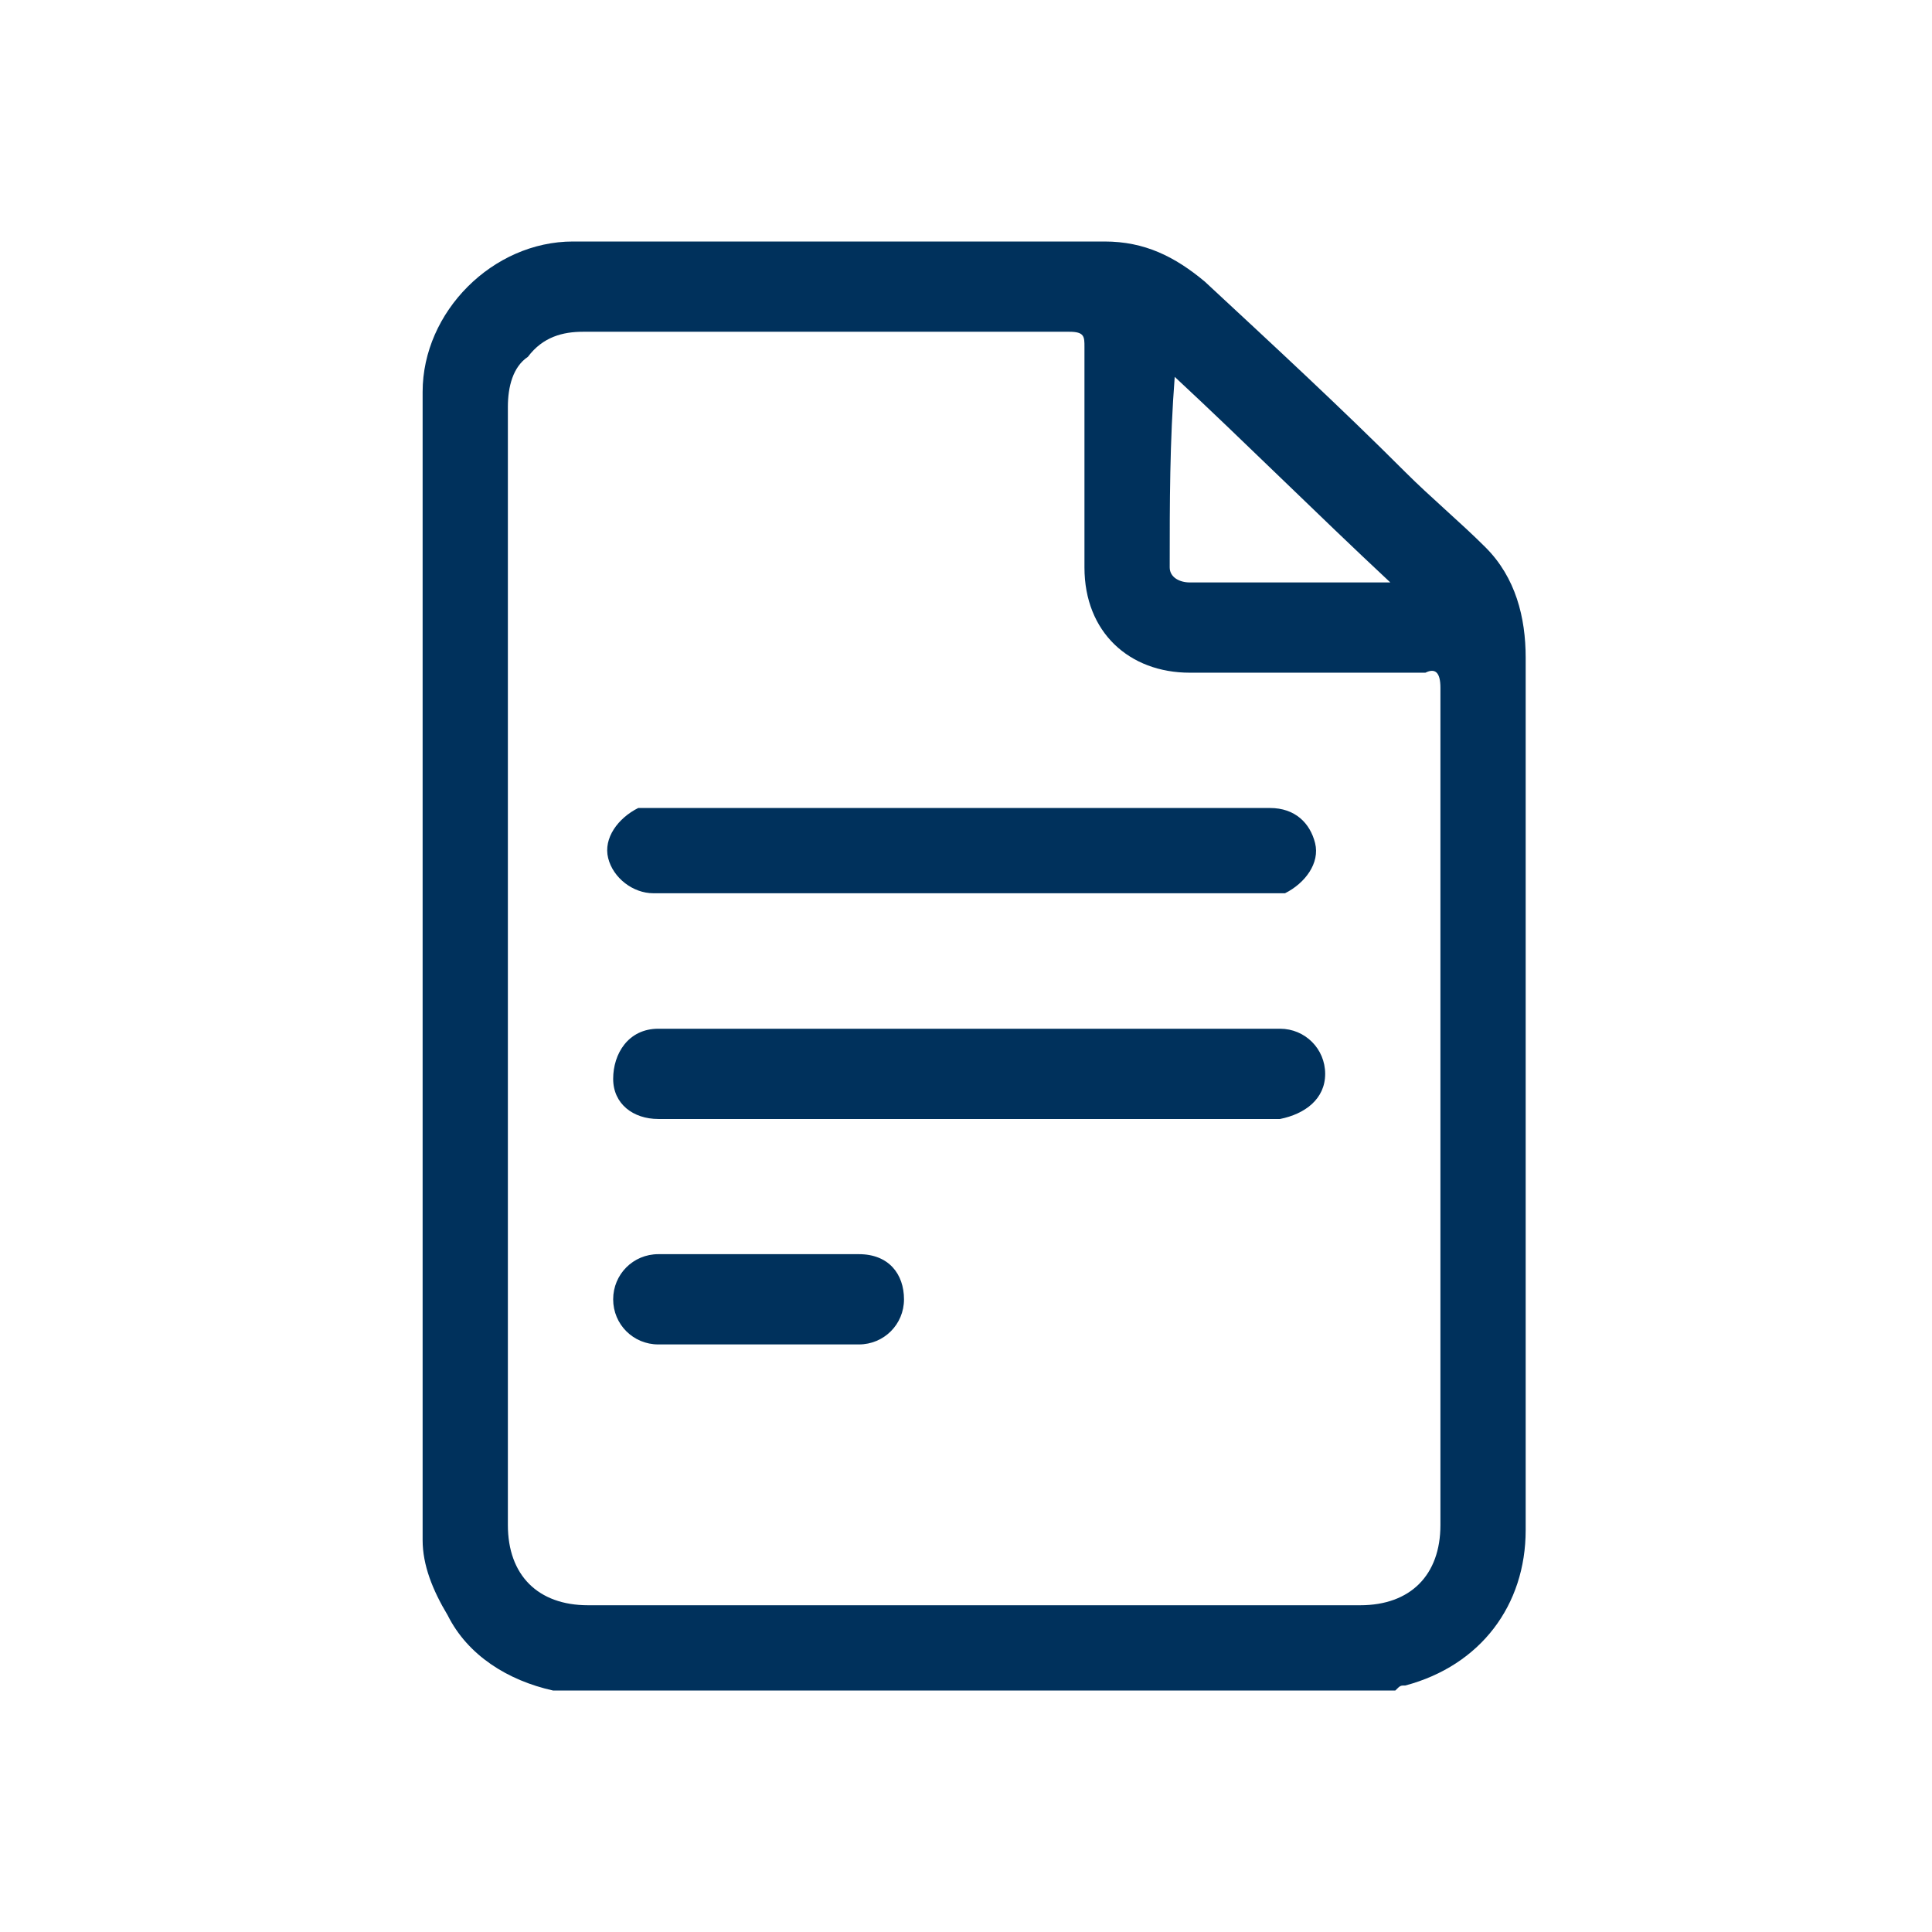 <svg width="32" height="32" viewBox="0 0 32 32" fill="none" xmlns="http://www.w3.org/2000/svg">
<g clip-path="url(#clip0_4394_17930)">
<path d="M9.159 28C8.412 27.834 7.747 27.419 7.415 26.754C7.166 26.339 7 25.924 7 25.509C7 19.197 7 12.803 7 6.491C7 5.163 8.163 4 9.491 4C12.398 4 15.387 4 18.294 4C18.959 4 19.457 4.249 19.955 4.664C21.118 5.744 22.197 6.74 23.277 7.82C23.692 8.235 24.19 8.651 24.605 9.066C25.104 9.564 25.27 10.228 25.27 10.893C25.27 15.709 25.27 20.526 25.27 25.343C25.27 26.588 24.523 27.585 23.277 27.917C23.194 27.917 23.194 27.917 23.111 28C18.46 28 13.81 28 9.159 28ZM8.412 16.041C8.412 19.114 8.412 22.187 8.412 25.259C8.412 26.09 8.91 26.588 9.74 26.588C13.976 26.588 18.294 26.588 22.529 26.588C23.36 26.588 23.858 26.09 23.858 25.259C23.858 20.609 23.858 15.959 23.858 11.391C23.858 11.142 23.775 11.059 23.609 11.142C22.28 11.142 21.035 11.142 19.706 11.142C18.709 11.142 17.962 10.477 17.962 9.398C17.962 8.152 17.962 6.99 17.962 5.744C17.962 5.578 17.962 5.495 17.713 5.495C15.055 5.495 12.315 5.495 9.657 5.495C9.325 5.495 8.993 5.578 8.744 5.91C8.495 6.076 8.412 6.408 8.412 6.74C8.412 9.813 8.412 12.886 8.412 16.041ZM23.028 9.647C21.782 8.484 20.619 7.322 19.457 6.242C19.374 7.322 19.374 8.318 19.374 9.398C19.374 9.564 19.54 9.647 19.706 9.647C20.121 9.647 20.619 9.647 21.035 9.647C21.699 9.647 22.363 9.647 23.028 9.647Z" fill="#00315C"/>
<path d="M15.969 14.795C14.225 14.795 12.564 14.795 10.82 14.795C10.488 14.795 10.156 14.545 10.073 14.213C9.99 13.881 10.239 13.549 10.571 13.383C10.654 13.383 10.737 13.383 10.82 13.383C14.225 13.383 17.63 13.383 21.035 13.383C21.45 13.383 21.699 13.632 21.782 13.964C21.865 14.296 21.616 14.629 21.284 14.795C21.201 14.795 21.035 14.795 20.952 14.795C19.374 14.795 17.63 14.795 15.969 14.795Z" fill="#00315C"/>
<path d="M15.969 18.534C14.309 18.534 12.565 18.534 10.904 18.534C10.488 18.534 10.156 18.285 10.156 17.869C10.156 17.454 10.405 17.039 10.904 17.039C14.309 17.039 17.796 17.039 21.201 17.039C21.616 17.039 21.949 17.371 21.949 17.787C21.949 18.202 21.616 18.451 21.201 18.534C19.457 18.534 17.713 18.534 15.969 18.534Z" fill="#00315C"/>
<path d="M12.565 22.268C11.983 22.268 11.485 22.268 10.904 22.268C10.488 22.268 10.156 21.936 10.156 21.521C10.156 21.106 10.488 20.773 10.904 20.773C11.983 20.773 13.063 20.773 14.226 20.773C14.724 20.773 14.973 21.106 14.973 21.521C14.973 21.936 14.641 22.268 14.226 22.268C13.644 22.268 13.146 22.268 12.565 22.268Z" fill="#00315C"/>
</g>
<defs>
<clipPath id="clip0_4394_17930">
<rect width="18.27" height="24" fill="white" transform="translate(7 4)"/>
</clipPath>
</defs>
</svg>
